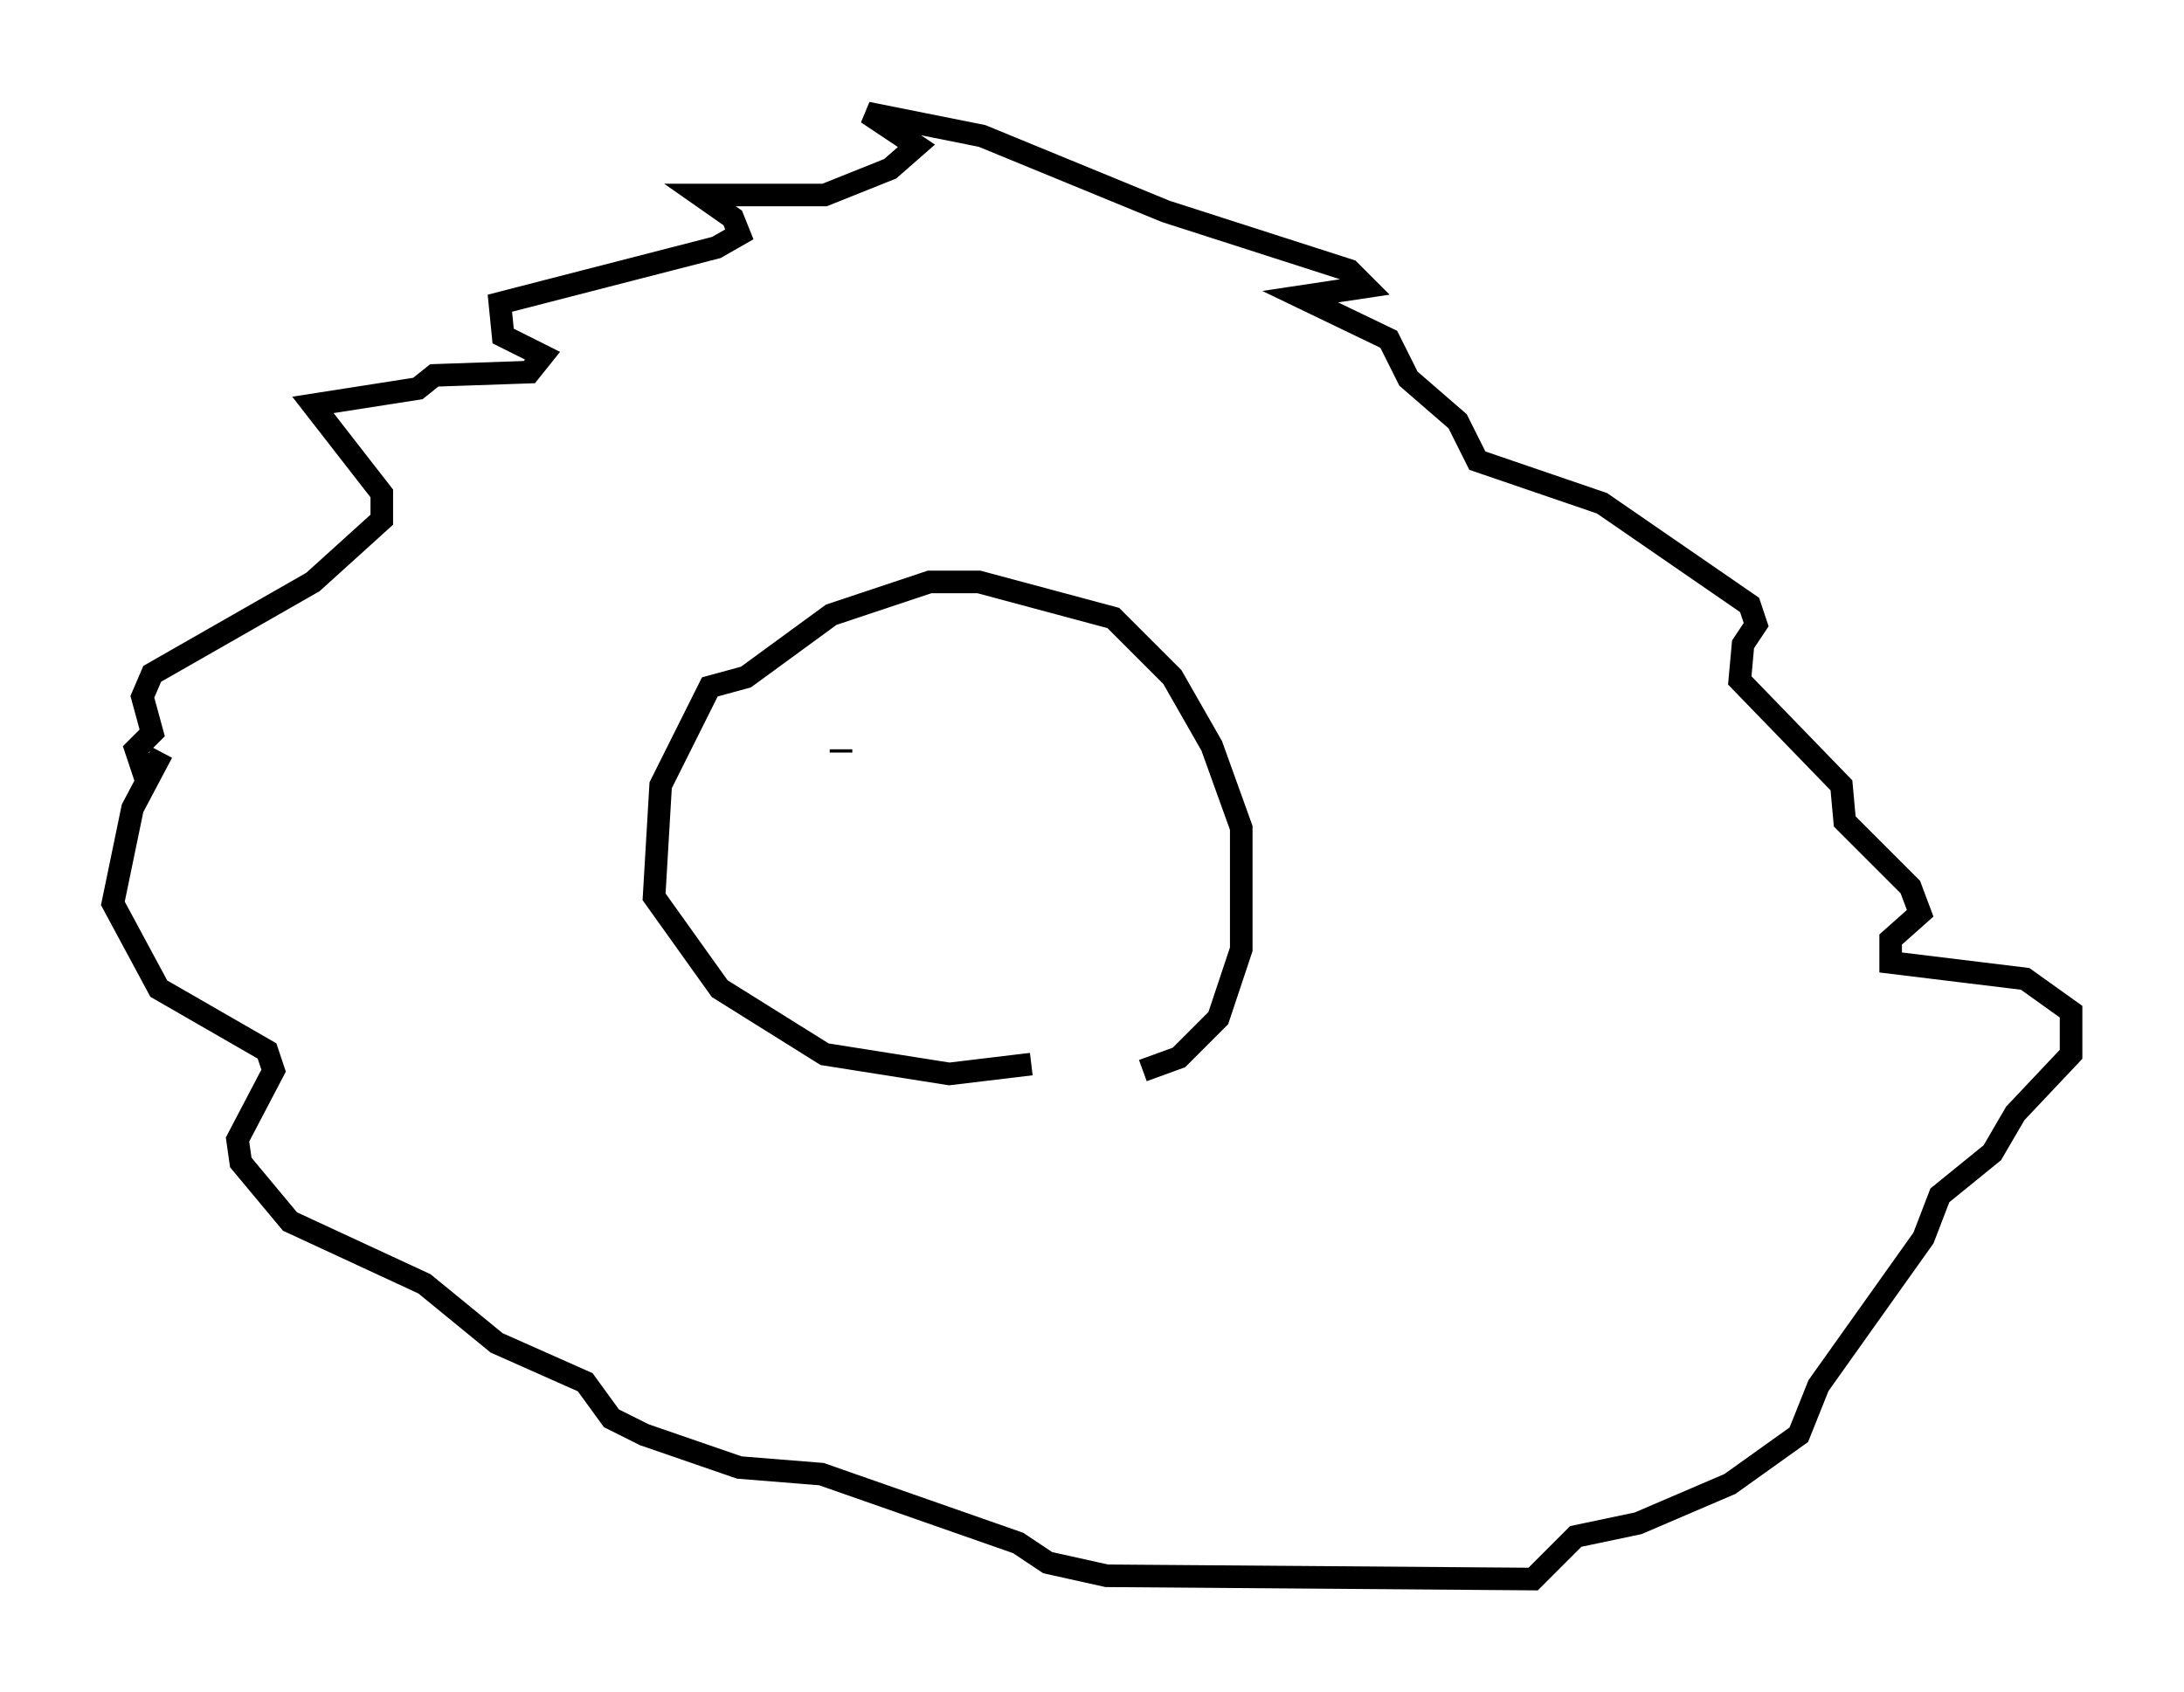 <?xml version="1.0" encoding="utf-8" ?>
<svg baseProfile="full" height="74.927" version="1.1" width="96.715" xmlns="http://www.w3.org/2000/svg" xmlns:ev="http://www.w3.org/2001/xml-events" xmlns:xlink="http://www.w3.org/1999/xlink"><defs /><rect fill="white" height="74.927" width="96.715" x="0" y="0" /><path d="M44.944, 47.123 m5.665, 0.291 l1.598, -0.581 1.743, -1.743 l1.017, -3.05 0.0, -5.374 l-1.307, -3.631 -1.743, -3.05 l-2.615, -2.615 -5.955, -1.598 l-2.179, 0.0 -4.358, 1.453 l-3.777, 2.76 -1.598, 0.436 l-2.179, 4.358 -0.291, 4.939 l2.905, 4.067 4.648, 2.905 l5.52, 0.872 3.631, -0.436 m-38.492, -13.799 l-1.307, 2.469 -0.872, 4.212 l2.034, 3.777 4.793, 2.76 l0.291, 0.872 -1.598, 3.05 l0.145, 1.017 2.179, 2.615 l5.955, 2.76 3.196, 2.615 l3.922, 1.743 1.162, 1.598 l1.453, 0.726 4.212, 1.453 l3.631, 0.291 8.715, 3.05 l1.307, 0.872 2.615, 0.581 l18.883, 0.145 1.888, -1.888 l2.76, -0.581 4.067, -1.743 l3.05, -2.179 0.872, -2.179 l4.648, -6.536 0.726, -1.888 l2.324, -1.888 1.017, -1.743 l2.469, -2.615 0.0, -1.888 l-2.034, -1.453 -5.955, -0.726 l0.0, -1.017 1.307, -1.162 l-0.436, -1.162 -2.905, -2.905 l-0.145, -1.598 -4.503, -4.648 l0.145, -1.598 0.581, -0.872 l-0.291, -0.872 -6.536, -4.503 l-5.52, -1.888 -0.872, -1.743 l-2.179, -1.888 -0.872, -1.743 l-3.922, -1.888 2.905, -0.436 l-0.726, -0.726 -8.134, -2.615 l-8.134, -3.341 -5.084, -1.017 l2.179, 1.453 -1.162, 1.017 l-2.905, 1.162 -5.52, 0.0 l1.453, 1.017 0.291, 0.726 l-1.017, 0.581 -9.587, 2.469 l0.145, 1.453 1.743, 0.872 l-0.581, 0.726 -4.212, 0.145 l-0.726, 0.581 -4.648, 0.726 l3.05, 3.922 0.0, 1.162 l-3.05, 2.76 -7.117, 4.067 l-0.436, 1.017 0.436, 1.598 l-0.726, 0.726 0.436, 1.307 m30.793, -1.162 l0.0, -0.145 m9.006, 1.453 " fill="none" stroke="black" stroke-width="1" /></svg>